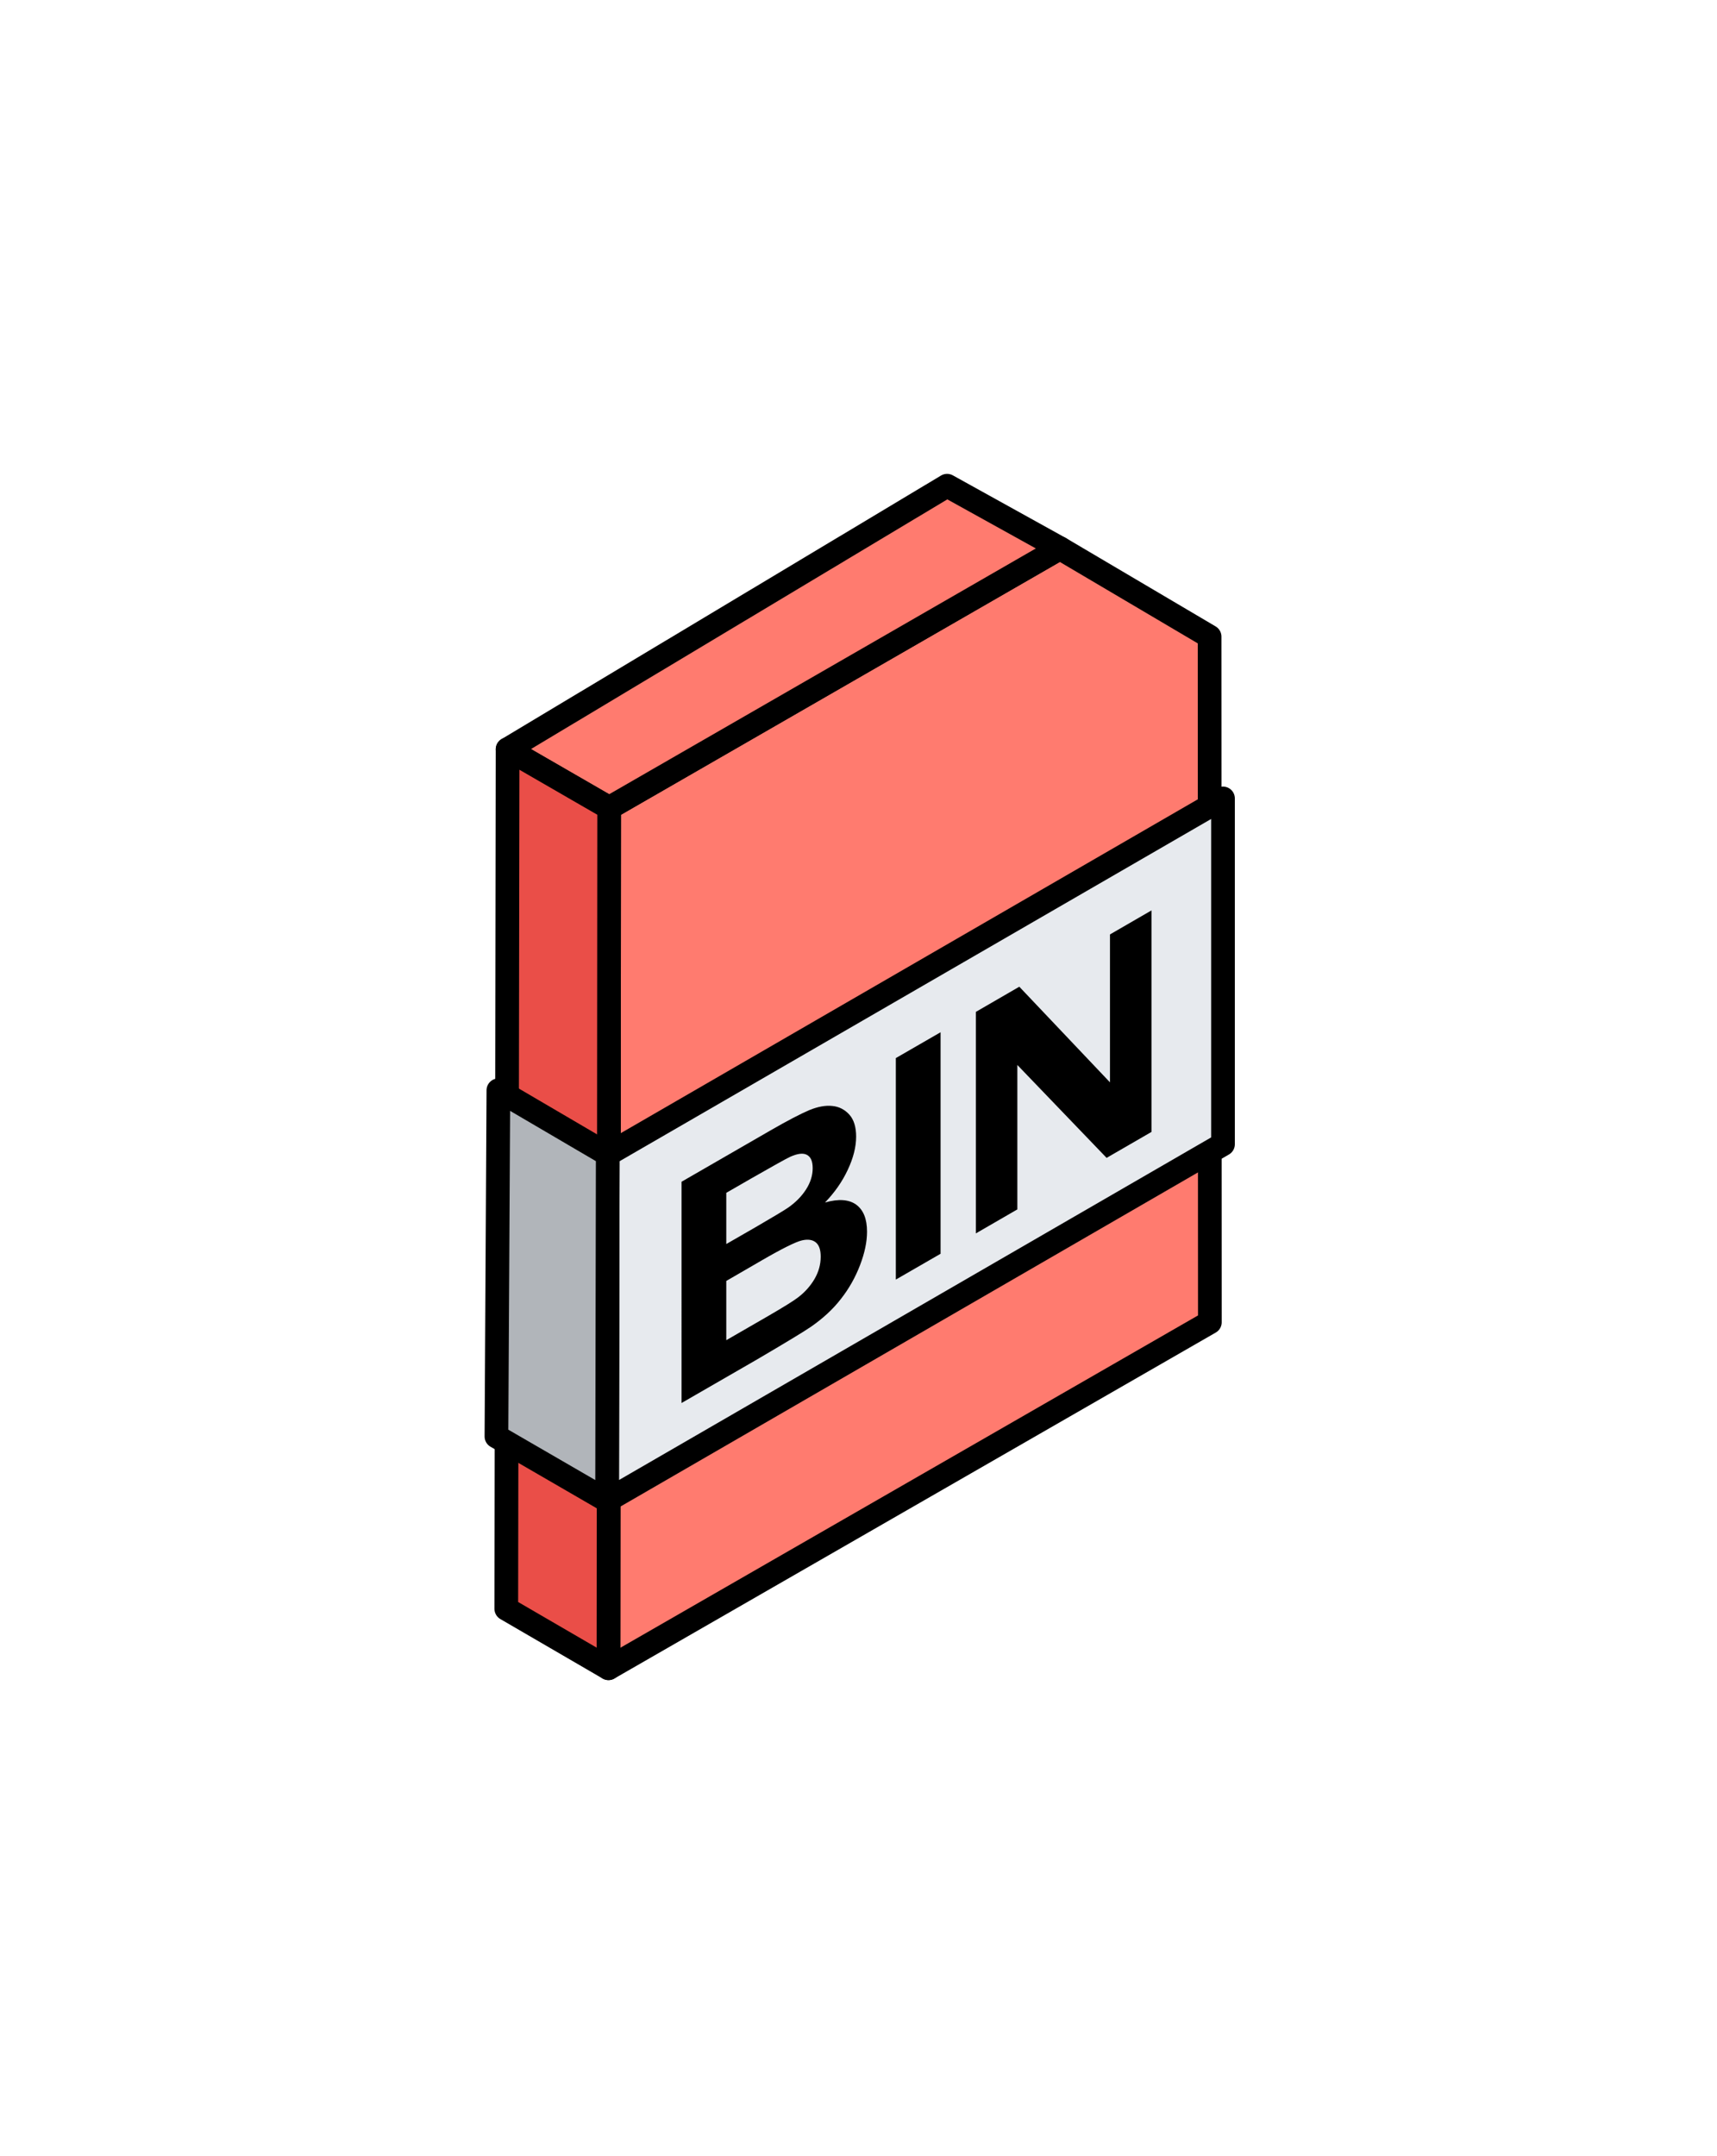 <svg
  xmlns="http://www.w3.org/2000/svg"
  width="145"
  height="182"
  fill="none"
  viewBox="0 0 145 182">
  <g filter="url(#binary-glow)">
    <path
      fill="#FF7B6F"
      stroke="#000"
      stroke-linejoin="round"
      stroke-width="2"
      d="m51.443 68.201 38.066-21.92 12.641 7.46.022 57.883-50.784 29.205.055-72.628Z" />
    <path
      fill="#FF7B6F"
      stroke="#000"
      stroke-linejoin="round"
      stroke-width="2"
      d="m89.511 46.282-9.53-5.28-37.113 22.248 8.577 4.951 38.066-21.92Z" />
    <path
      fill="#EA4E48"
      stroke="#000"
      stroke-linejoin="round"
      stroke-width="2"
      d="m51.388 140.829-8.632-5.017.11-72.562 8.577 4.951-.055 72.628Z" />
    <path
      fill="#E7EAEE"
      stroke="#000"
      stroke-linejoin="round"
      stroke-width="2"
      d="m51.27 126.676.055-29.227 51.957-30.048v29.193L51.27 126.676Z" />
    <path
      fill="#000"
      d="m57.555 99.761 7.482-4.316c1.479-.854 2.585-1.424 3.308-1.731.723-.296 1.38-.416 1.95-.35.57.055 1.052.307 1.435.734.383.427.57 1.052.57 1.851 0 .876-.241 1.819-.712 2.815-.471 1.008-1.117 1.917-1.917 2.749 1.139-.328 2.016-.262 2.629.176.613.449.92 1.205.92 2.289 0 .855-.197 1.797-.592 2.826-.394 1.03-.931 1.983-1.621 2.859-.679.877-1.534 1.655-2.53 2.345-.624.427-2.147 1.347-4.557 2.76l-6.364 3.67V99.739v.022Zm3.779.931v4.327l2.476-1.424c1.468-.855 2.388-1.402 2.739-1.643.646-.45 1.15-.964 1.523-1.545.372-.581.559-1.183.559-1.786s-.164-.953-.482-1.128c-.318-.175-.789-.12-1.424.164-.372.175-1.446.778-3.232 1.796l-2.169 1.249.011-.011Zm0 7.438v5.006l3.494-2.016c1.358-.788 2.224-1.325 2.585-1.61.559-.427 1.019-.942 1.369-1.533.351-.603.526-1.227.526-1.896 0-.558-.131-.964-.405-1.194-.274-.23-.668-.295-1.183-.175-.515.121-1.632.668-3.352 1.665l-3.045 1.764.011-.011ZM75.652 108.02V89.321l3.779-2.18V105.84l-3.779 2.18ZM82.41 104.121V85.421l3.67-2.125 7.657 8.073V78.882l3.505-2.027v18.699l-3.79 2.191-7.537-7.843v12.192l-3.505 2.027Z" />
    <path
      fill="#B1B5BA"
      stroke="#000"
      stroke-linejoin="round"
      stroke-width="2"
      d="m42.088 92.038 9.235 5.411-.055 29.227-9.344-5.412.164-29.226Z" />
  </g>
  <defs>
    <filter
      id="binary-glow"
      width="143.357"
      height="181.827"
      x=".924"
      y=".001"
      color-interpolation-filters="sRGB"
      filterUnits="userSpaceOnUse">
      <feFlood flood-opacity="0" result="BackgroundImageFix" />
      <feColorMatrix
        in="SourceAlpha"
        result="hardAlpha"
        values="0 0 0 0 0 0 0 0 0 0 0 0 0 0 0 0 0 0 127 0" />
      <feOffset />
      <feGaussianBlur stdDeviation="20" />
      <feComposite in2="hardAlpha" operator="out" />
      <feColorMatrix
        values="0 0 0 0 1 0 0 0 0 0.416 0 0 0 0 0.431 0 0 0 0.3 0" />
      <feBlend in2="BackgroundImageFix" result="effect1_dropShadow_503_188" />
      <feBlend
        in="SourceGraphic"
        in2="effect1_dropShadow_503_188"
        result="shape" />
    </filter>
  </defs>
</svg>

